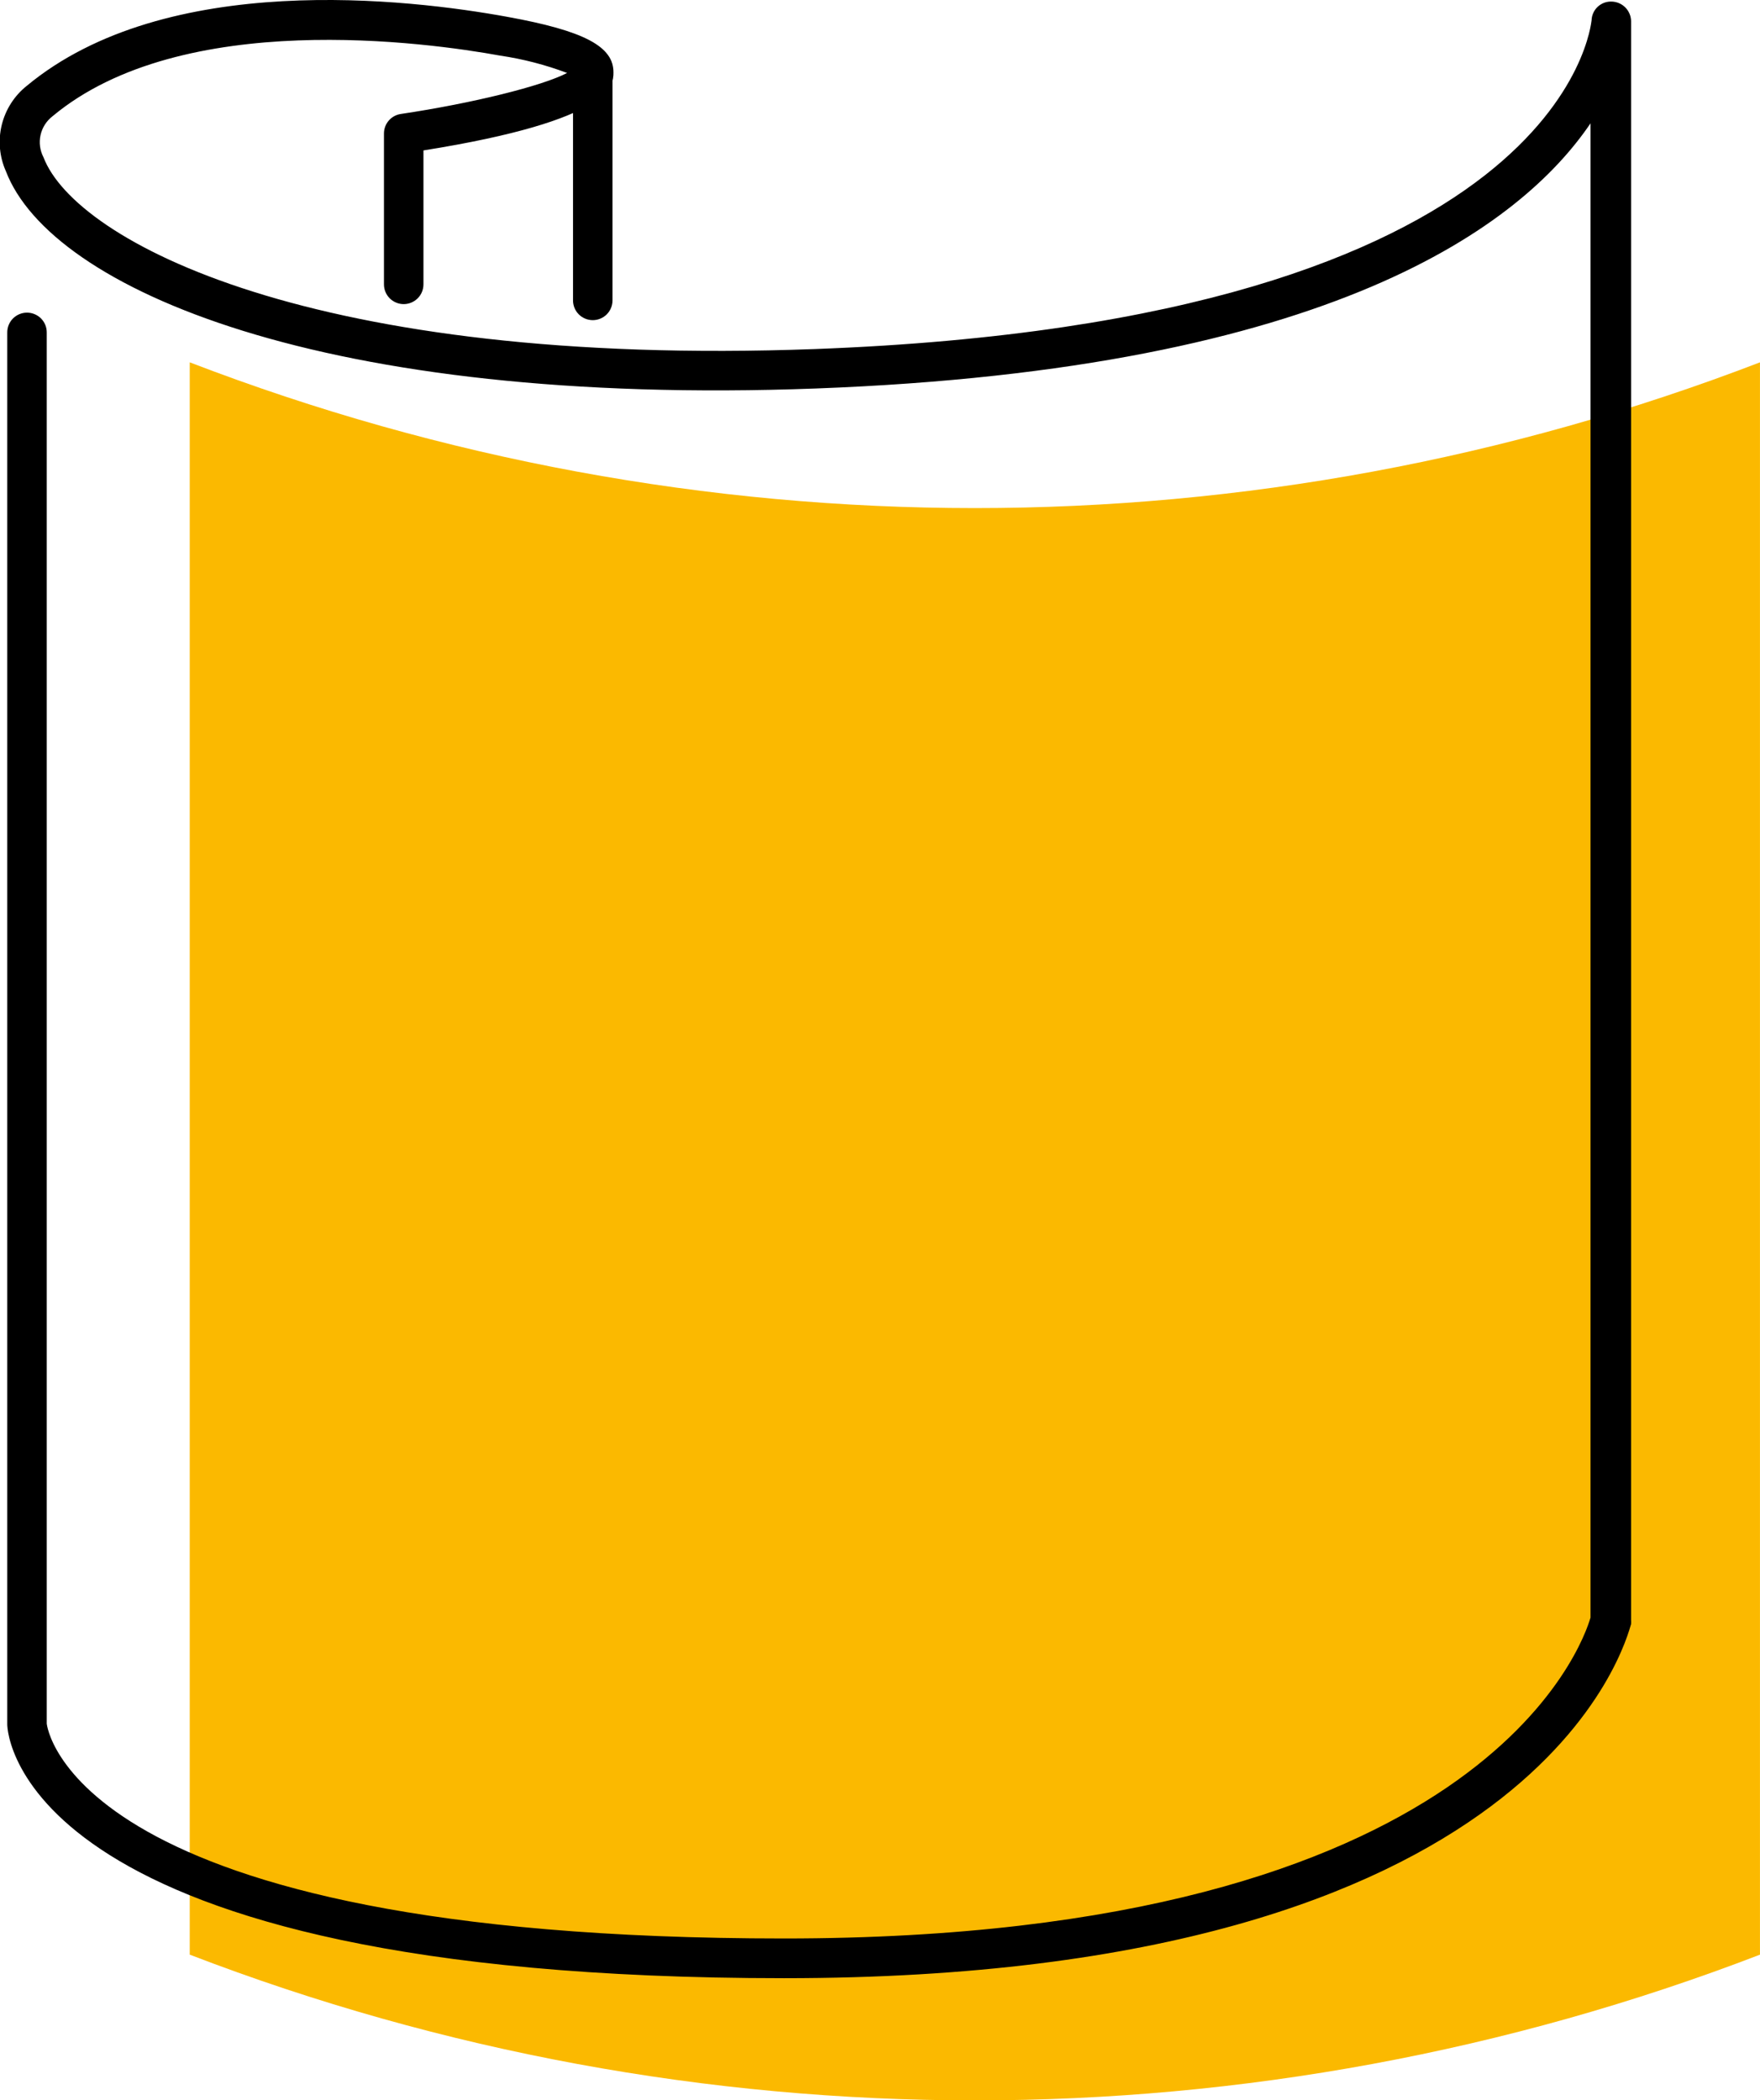 <svg width="57" height="68" viewBox="0 0 57 68" fill="none" xmlns="http://www.w3.org/2000/svg">
<g clip-path="url(#clip0_5_1855)">
<path d="M56.999 63.284C40.633 69.575 22.511 69.575 6.145 63.284V11.731C22.511 18.023 40.633 18.023 56.999 11.731V63.284Z" fill="#FBB900"/>
<path d="M25.393 64.046C0.708 64.046 0.235 56.162 0.235 55.826V10.761C0.235 10.591 0.302 10.429 0.422 10.309C0.542 10.19 0.705 10.122 0.875 10.122C1.044 10.122 1.207 10.19 1.327 10.309C1.447 10.429 1.514 10.591 1.514 10.761V55.8C1.514 55.843 2.235 62.76 25.393 62.76C48.044 62.76 51.273 53.195 51.511 52.37V3.993C49.281 7.283 43.166 11.953 26.417 12.578C10.482 13.174 1.651 9.352 0.192 5.546C-0.018 5.076 -0.066 4.549 0.056 4.048C0.178 3.548 0.463 3.101 0.866 2.78C5.386 -0.971 13.258 -0.034 16.43 0.545C18.916 0.996 19.88 1.503 19.867 2.354C19.867 2.741 19.841 3.895 13.714 4.87V9.207C13.714 9.377 13.647 9.539 13.527 9.659C13.407 9.778 13.244 9.846 13.074 9.846C12.905 9.846 12.742 9.778 12.622 9.659C12.502 9.539 12.435 9.377 12.435 9.207V4.321C12.435 4.168 12.49 4.021 12.589 3.906C12.688 3.79 12.826 3.714 12.976 3.691C15.322 3.341 17.569 2.78 18.366 2.362C17.666 2.099 16.94 1.91 16.2 1.801C13.859 1.375 5.902 0.26 1.702 3.763C1.505 3.915 1.367 4.131 1.313 4.374C1.259 4.616 1.293 4.87 1.408 5.091C2.448 7.815 10.145 11.902 26.387 11.301C50.722 10.395 51.52 0.77 51.545 0.66C51.548 0.576 51.566 0.494 51.601 0.419C51.635 0.343 51.684 0.274 51.745 0.218C51.807 0.161 51.879 0.117 51.957 0.088C52.035 0.06 52.119 0.047 52.202 0.051C52.368 0.057 52.526 0.126 52.642 0.245C52.758 0.364 52.824 0.524 52.825 0.69V52.446C52.829 52.492 52.829 52.537 52.825 52.582C52.671 53.063 49.968 64.046 25.393 64.046Z" fill="black"/>
<path d="M19.198 10.365C19.028 10.365 18.865 10.298 18.745 10.178C18.625 10.058 18.558 9.896 18.558 9.726V2.218C18.558 2.048 18.625 1.886 18.745 1.766C18.865 1.646 19.028 1.579 19.198 1.579C19.367 1.579 19.53 1.646 19.65 1.766C19.77 1.886 19.837 2.048 19.837 2.218V9.726C19.837 9.896 19.77 10.058 19.65 10.178C19.53 10.298 19.367 10.365 19.198 10.365Z" fill="black"/>
</g>
<defs>
<clipPath id="clip0_5_1855">
<rect width="57" height="68" fill="white"/>
</clipPath>
</defs>
</svg>
